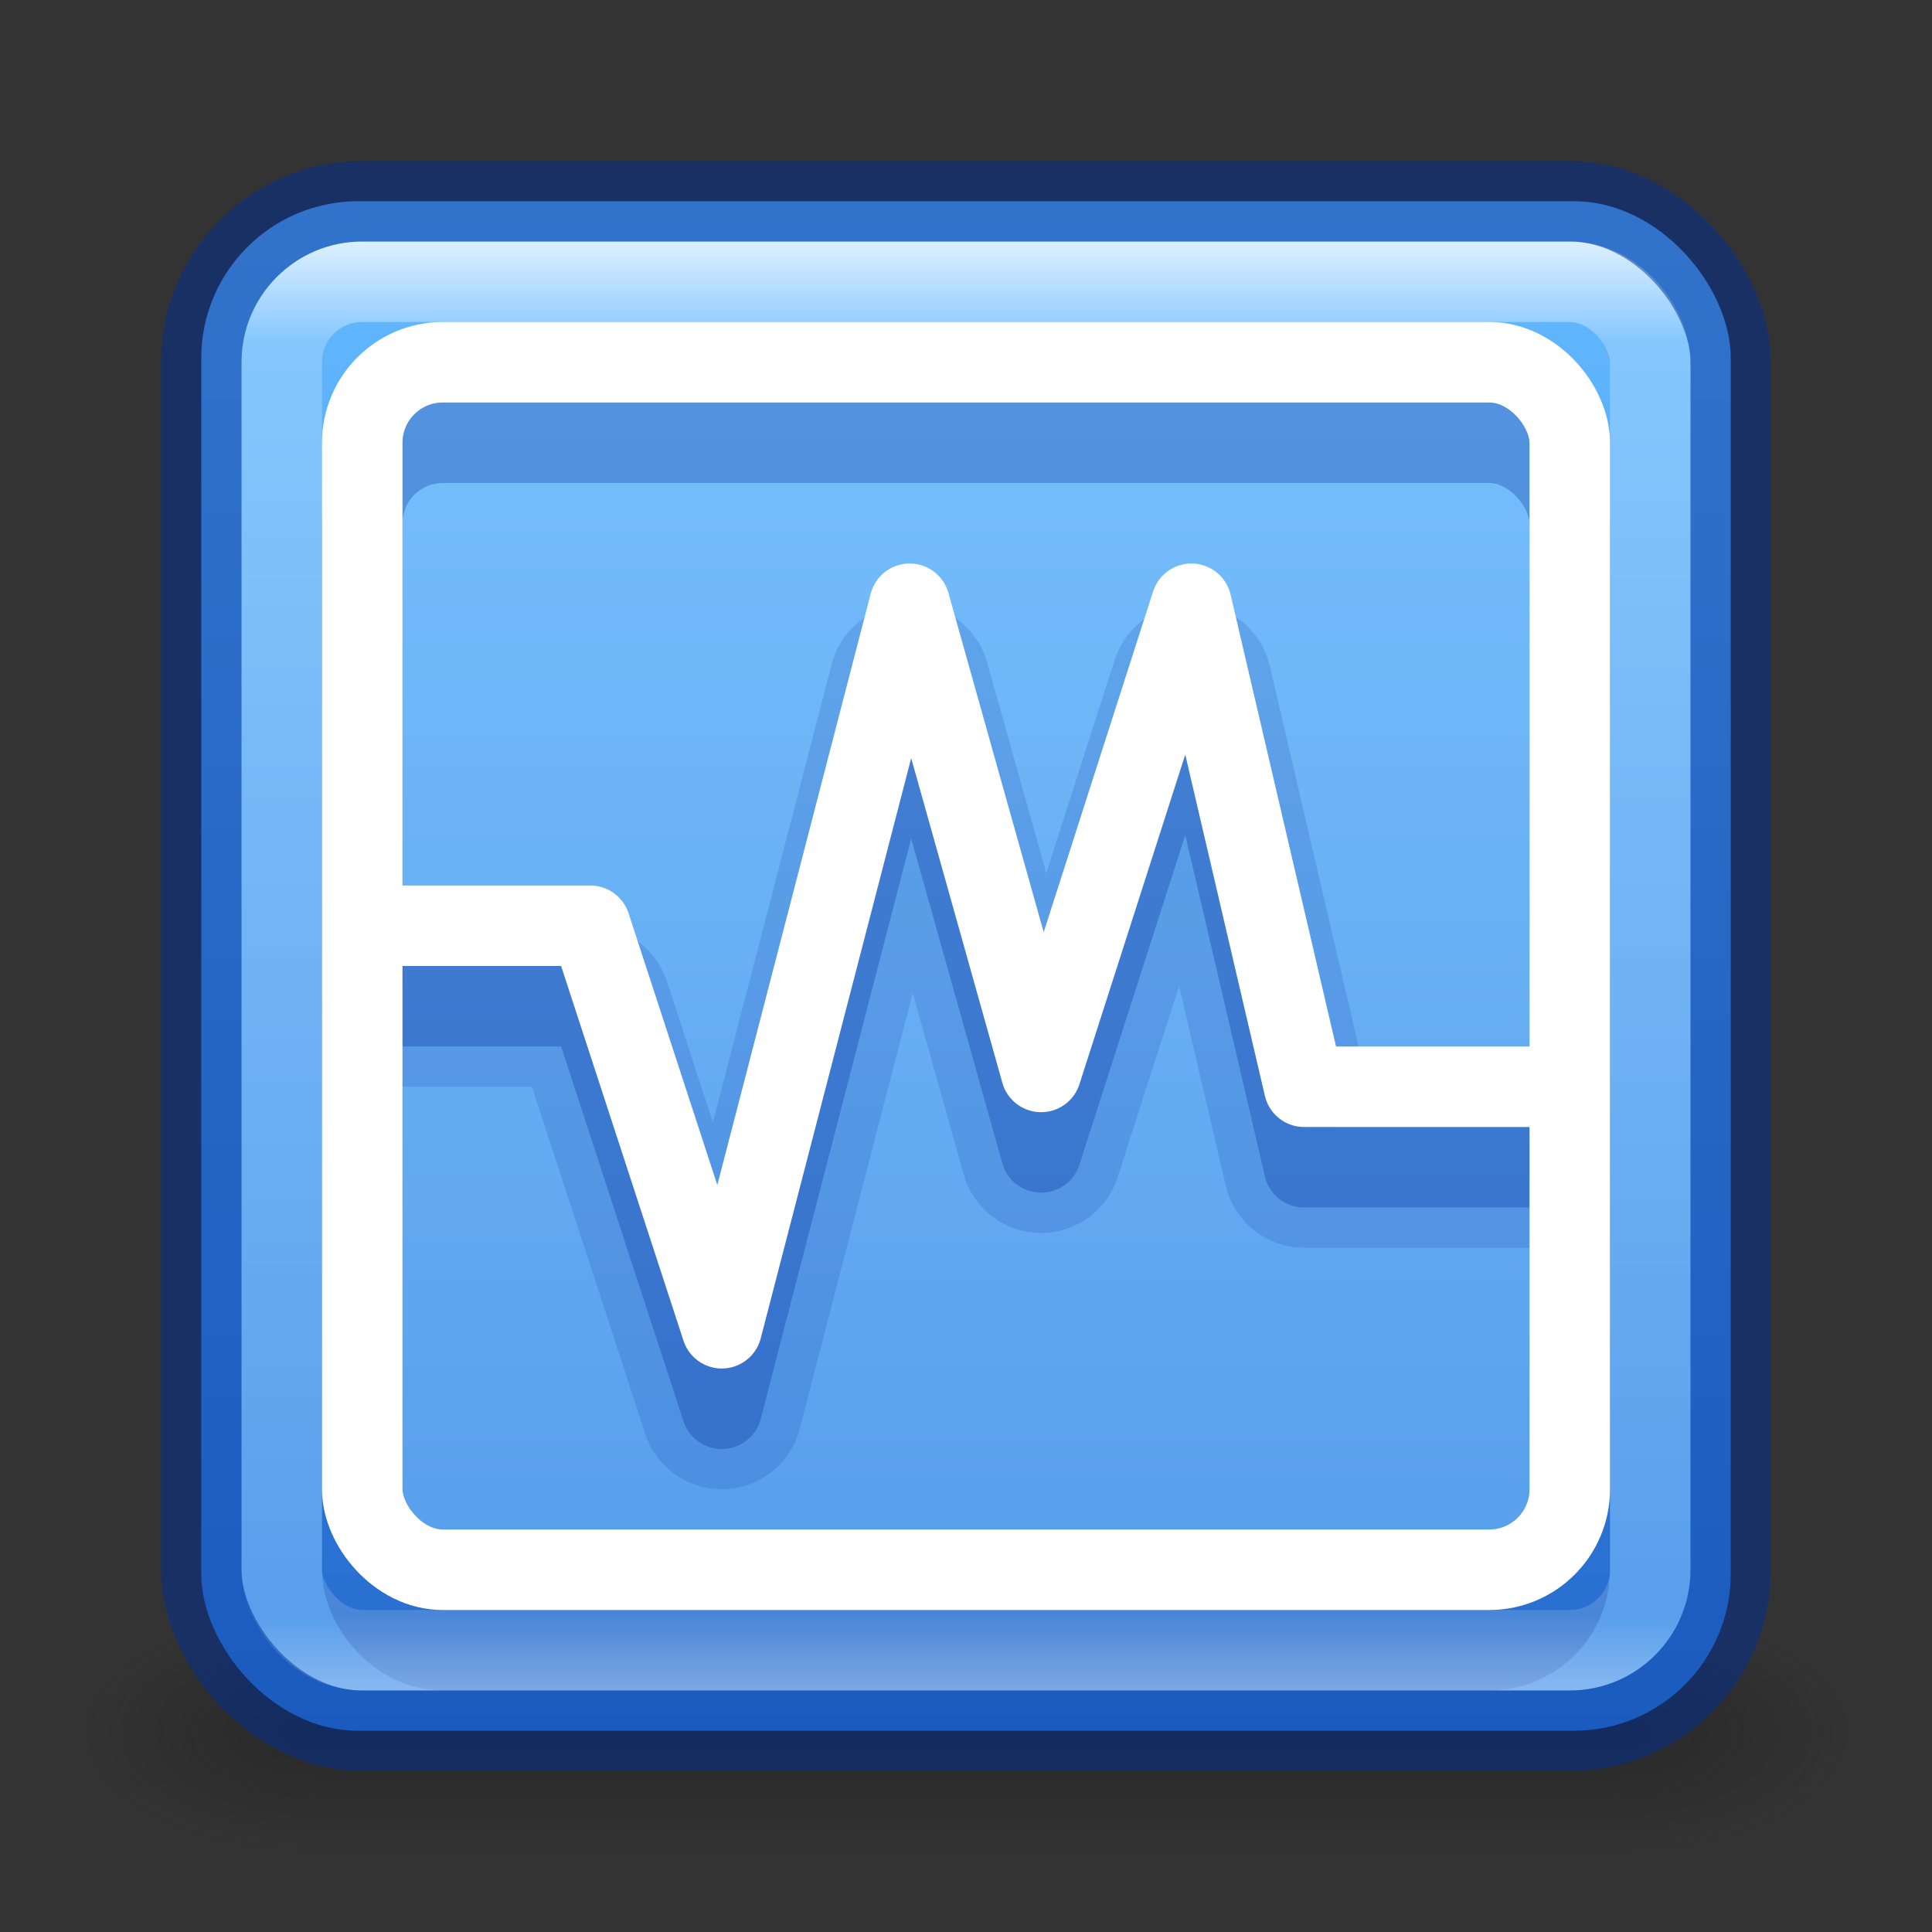 <?xml version="1.0" encoding="UTF-8" standalone="no"?>
<svg
   width="24"
   height="24"
   id="svg3658"
   version="1.1"
   enable-background="new"
   sodipodi:docname="virtualbox.svg"
   inkscape:version="1.2.2 (b0a8486541, 2022-12-01)"
   xmlns:inkscape="http://www.inkscape.org/namespaces/inkscape"
   xmlns:sodipodi="http://sodipodi.sourceforge.net/DTD/sodipodi-0.dtd"
   xmlns:xlink="http://www.w3.org/1999/xlink"
   xmlns="http://www.w3.org/2000/svg"
   xmlns:svg="http://www.w3.org/2000/svg"
   xmlns:rdf="http://www.w3.org/1999/02/22-rdf-syntax-ns#"
   xmlns:cc="http://creativecommons.org/ns#"
   xmlns:dc="http://purl.org/dc/elements/1.1/">
  <rect width="100%" height="100%" fill="#333333" stroke="none"/>
  <sodipodi:namedview
     id="namedview46572"
     pagecolor="#ffffff"
     bordercolor="#000000"
     borderopacity="0.25"
     inkscape:showpageshadow="2"
     inkscape:pageopacity="0.0"
     inkscape:pagecheckerboard="0"
     inkscape:deskcolor="#d1d1d1"
     showgrid="false"
     inkscape:zoom="134.00001"
     inkscape:cx="12.02985"
     inkscape:cy="4.3134326"
     inkscape:window-width="1278"
     inkscape:window-height="1005"
     inkscape:window-x="510"
     inkscape:window-y="13"
     inkscape:window-maximized="0"
     inkscape:current-layer="svg3658" />
  <defs
     id="defs3660">
    <linearGradient
       inkscape:collect="always"
       id="linearGradient49666">
      <stop
         style="stop-color:#64baff;stop-opacity:1"
         offset="0"
         id="stop49662" />
      <stop
         style="stop-color:#3689e6;stop-opacity:1"
         offset="1"
         id="stop49664" />
    </linearGradient>
    <linearGradient
       id="linearGradient3924">
      <stop
         offset="0"
         style="stop-color:#ffffff;stop-opacity:1;"
         id="stop3926" />
      <stop
         id="stop3928"
         style="stop-color:#ffffff;stop-opacity:0.235;"
         offset="0.095" />
      <stop
         offset="0.951"
         style="stop-color:#ffffff;stop-opacity:0.157;"
         id="stop3930" />
      <stop
         offset="1"
         style="stop-color:#ffffff;stop-opacity:0.392;"
         id="stop3932" />
    </linearGradient>
    <linearGradient
       x1="24"
       y1="3.324"
       x2="24"
       y2="43.588"
       id="linearGradient3991"
       xlink:href="#linearGradient3924"
       gradientUnits="userSpaceOnUse"
       gradientTransform="matrix(0.459,0,0,0.459,0.973,0.973)" />
    <linearGradient
       inkscape:collect="always"
       xlink:href="#linearGradient49666"
       id="linearGradient49668"
       x1="24"
       y1="4"
       x2="24"
       y2="43.5"
       gradientUnits="userSpaceOnUse"
       gradientTransform="matrix(0.487,0,0,0.487,0.308,0.308)" />
    <radialGradient
       gradientTransform="matrix(2.004,0,0,1.4,27.988,-17.4)"
       gradientUnits="userSpaceOnUse"
       xlink:href="#linearGradient3688-166-749-9"
       id="radialGradient3082-6"
       fy="43.5"
       fx="4.993"
       r="2.5"
       cy="43.5"
       cx="4.993" />
    <linearGradient
       id="linearGradient3688-166-749-9">
      <stop
         offset="0"
         style="stop-color:#181818;stop-opacity:1"
         id="stop2883-2" />
      <stop
         offset="1"
         style="stop-color:#181818;stop-opacity:0"
         id="stop2885-2" />
    </linearGradient>
    <radialGradient
       gradientTransform="matrix(2.004,0,0,1.4,-20.012,-104.4)"
       gradientUnits="userSpaceOnUse"
       xlink:href="#linearGradient3688-166-749-9"
       id="radialGradient3084-4"
       fy="43.5"
       fx="4.993"
       r="2.5"
       cy="43.5"
       cx="4.993" />
    <linearGradient
       gradientUnits="userSpaceOnUse"
       xlink:href="#linearGradient3702-501-757-1"
       id="linearGradient3086-8"
       y2="39.999"
       x2="25.058"
       y1="47.028"
       x1="25.058" />
    <linearGradient
       id="linearGradient3702-501-757-1">
      <stop
         offset="0"
         style="stop-color:#181818;stop-opacity:0"
         id="stop2895-2" />
      <stop
         offset="0.5"
         style="stop-color:#181818;stop-opacity:1"
         id="stop2897-89" />
      <stop
         offset="1"
         style="stop-color:#181818;stop-opacity:0"
         id="stop2899-36" />
    </linearGradient>
  </defs>
  <g
     transform="matrix(0.579,0,0,0.429,-1.895,2.857)"
     id="g3712-8"
     style="opacity:0.4">
    <rect
       width="5"
       height="7"
       x="38"
       y="40"
       id="rect2801-6"
       style="fill:url(#radialGradient3082-6);fill-opacity:1;stroke:none" />
    <rect
       width="5"
       height="7"
       x="-10"
       y="-47"
       transform="scale(-1)"
       id="rect3696-20"
       style="fill:url(#radialGradient3084-4);fill-opacity:1;stroke:none" />
    <rect
       width="28"
       height="7"
       x="10"
       y="40"
       id="rect3700-5"
       style="fill:url(#linearGradient3086-8);fill-opacity:1;stroke:none" />
  </g>
  <rect
     style="fill:url(#linearGradient49668);fill-opacity:1;stroke:none;stroke-width:1;stroke-linecap:round;stroke-linejoin:round;stroke-dasharray:none;stroke-opacity:0.5;paint-order:markers fill stroke;stop-color:#000000"
     id="rect46775"
     width="19"
     height="19"
     x="2.5"
     y="2.5"
     rx="1.949"
     ry="1.949" />
  <rect
     style="opacity:0.15;fill:#ffffff;fill-opacity:1;stroke:none;stroke-width:2;stroke-linecap:round;stroke-linejoin:round;stroke-dasharray:none;stroke-opacity:1;paint-order:markers fill stroke;stop-color:#000000"
     id="rect69249"
     width="14"
     height="14"
     x="5"
     y="5" />
  <path
     style="fill:none;fill-opacity:0.7;stroke:#002e99;stroke-width:2;stroke-linecap:round;stroke-linejoin:round;stroke-dasharray:none;stroke-opacity:0.15;paint-order:markers fill stroke;stop-color:#000000"
     d="m 5,12.5 h 2.333 l 1.633,5 L 11.3,8.5 12.933,14.316 14.8,8.5 16.2,14.5 H 19"
     id="path860"
     sodipodi:nodetypes="cccccccc" />
  <rect
     style="fill:none;fill-opacity:0.7;stroke:#002e99;stroke-width:1;stroke-linecap:round;stroke-linejoin:round;stroke-dasharray:none;stroke-opacity:0.3;paint-order:markers fill stroke;stop-color:#000000"
     id="rect53364"
     width="15"
     height="15"
     x="4.5"
     y="5.5"
     rx="1"
     ry="1" />
  <path
     style="fill:none;fill-opacity:0.7;stroke:#002e99;stroke-width:1;stroke-linecap:round;stroke-linejoin:round;stroke-dasharray:none;stroke-opacity:0.3;paint-order:markers fill stroke;stop-color:#000000"
     d="m 5,12.5 h 2.333 l 1.633,5 L 11.3,8.5 12.933,14.316 14.8,8.5 16.2,14.5 H 19"
     id="path254"
     sodipodi:nodetypes="cccccccc" />
  <rect
     style="fill:none;fill-opacity:0.7;stroke:#ffffff;stroke-width:1;stroke-linecap:round;stroke-linejoin:round;stroke-dasharray:none;stroke-opacity:1;paint-order:markers fill stroke;stop-color:#000000"
     id="rect47449"
     width="15"
     height="15"
     x="4.5"
     y="4.5"
     rx="1"
     ry="1" />
  <path
     style="fill:none;fill-opacity:0.7;stroke:#ffffff;stroke-width:1;stroke-linecap:round;stroke-linejoin:round;stroke-dasharray:none;stroke-opacity:1;paint-order:markers fill stroke;stop-color:#000000"
     d="m 5,11.5 h 2.333 l 1.633,5 L 11.3,7.5 12.933,13.316 14.8,7.5 16.2,13.5 H 19"
     id="path47642"
     sodipodi:nodetypes="cccccccc" />
  <rect
     width="17"
     height="17"
     rx="1"
     ry="1"
     x="3.5"
     y="3.5"
     id="rect6741-7"
     style="fill:none;stroke:url(#linearGradient3991);stroke-width:1;stroke-linecap:round;stroke-linejoin:round;stroke-miterlimit:4;stroke-dasharray:none;stroke-dashoffset:0;stroke-opacity:1" />
  <rect
     style="fill:none;fill-opacity:1;stroke:#002e99;stroke-width:1;stroke-linecap:round;stroke-linejoin:round;stroke-dasharray:none;stroke-opacity:0.5;paint-order:markers fill stroke;stop-color:#000000"
     id="rect50160"
     width="19"
     height="19"
     x="2.5"
     y="2.5"
     rx="2"
     ry="2" />
</svg>
